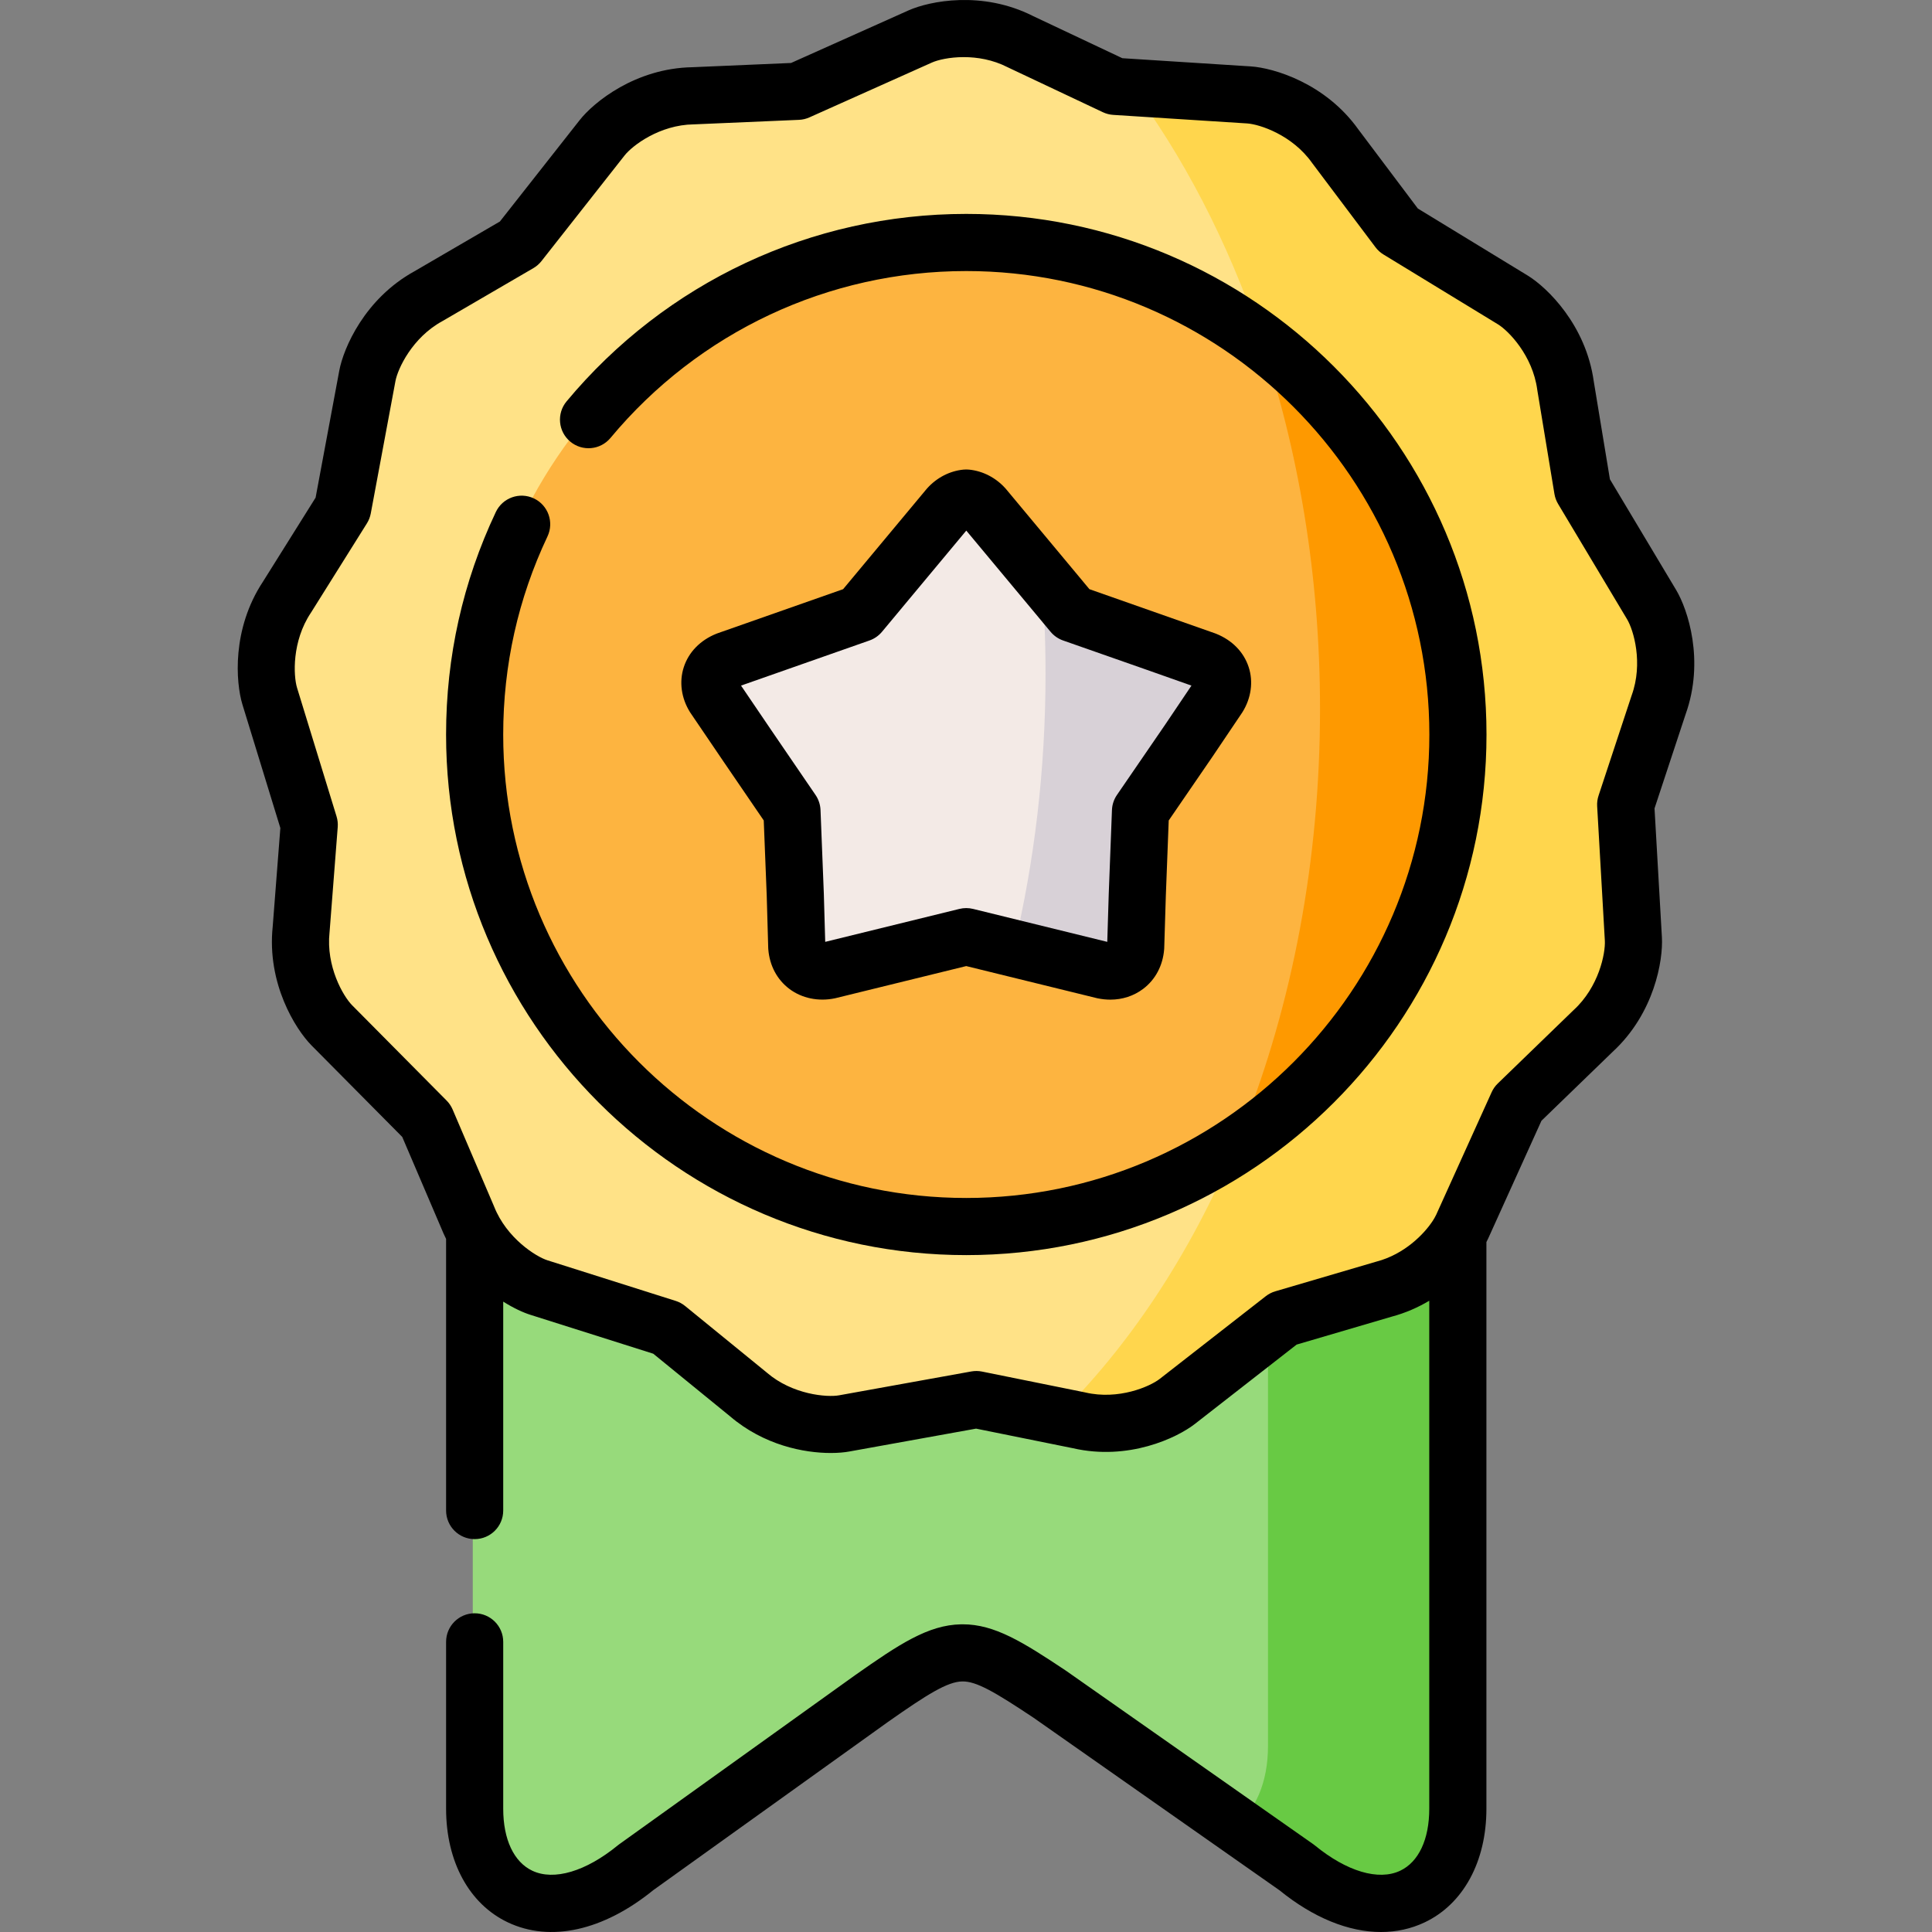 <svg id="Layer_1" enable-background="new 0 0 512 512" height="512" viewBox="0 0 512 512" width="512" xmlns="http://www.w3.org/2000/svg"><rect x="0" y="0" width="512" height="512" fill="#808080" stroke="none"/><g clip-rule="evenodd" fill-rule="evenodd"><path d="m125.289 400.942v79.375c0 23.764 20.096 34.294 42.893 15.625l62.706-44.967c22.854-16.08 25.185-15.938 47.413-1.138l65.69 46.105c22.768 18.67 42.865 8.14 42.865-15.625v-152.859c-36.782-48.155-224.018-47.045-261.567-.683z" fill="#97da7b"/><path d="m87.256 271.762 25.185 25.415c6.31 14.771 12.734 38.99 29.988 44.426l34.053 10.786 21.603 17.617c8.925 7.684 20.551 8.652 25.526 7.741l35.162-6.347 27.288 5.521c11.484 2.675 22.172-1.907 26.179-5.037l28.198-22 26.72-7.855c9.835-2.59 16.685-9.676 19.699-14.572.483-.768.881-1.48 1.165-2.106l14.753-32.615 20.04-19.41c8.698-7.969 11.029-19.41 10.745-24.504l-2.047-35.774 8.755-26.525c4.008-11.099.767-22.313-1.848-26.696l-18.363-30.708-4.548-27.578c-1.592-11.697-9.636-20.121-13.985-22.797l-47.272-40.924c-6.822-9.62-17.879-13.319-22.939-13.661l-35.645-2.277-25.184-11.896c-10.489-5.35-21.973-3.472-26.634-1.395l-32.603 14.6-27.8 1.195c-11.796.171-21.091 7.172-24.247 11.185l-22.115 28.119-24.076 14.031c-10.347 5.664-15.321 16.194-16.259 21.203l-6.566 35.234-14.809 23.65c-6.538 9.819-6.083 21.487-4.605 26.354l10.517 34.266-2.16 27.834c-1.251 11.754 4.576 21.885 8.129 25.5z" fill="#ffe287"/><path d="m333.929 89.162c32.12 23.85 52.956 62.128 52.956 105.245 0 43.316-21.006 81.709-53.382 105.559-2.047 1.508-4.15 2.96-6.31 4.354-11.939 28.318-28.112 52.68-47.242 71.378l6.111 1.224c11.484 2.675 22.172-1.907 26.179-5.037l28.198-22 26.72-7.855c9.835-2.59 16.685-9.676 19.699-14.572.483-.768.881-1.48 1.165-2.106l14.753-32.615 20.04-19.41c8.698-7.969 11.029-19.41 10.745-24.504l-2.047-35.774 8.755-26.525c4.008-11.099.767-22.313-1.848-26.696l-18.363-30.708-4.548-27.578c-1.592-11.697-9.636-20.121-13.985-22.797l-47.273-40.925c-6.822-9.62-17.879-13.319-22.939-13.661l-32.12-2.049c14.298 19.068 26.123 41.779 34.736 67.052z" fill="#ffd64d"/><path d="m336.032 353.328v109.372c0 9.705-3.354 17.218-8.897 21.43l16.856 11.811c22.768 18.67 42.865 8.14 42.865-15.625v-152.858c-3.013 4.895-9.863 11.982-19.699 14.572l-26.72 7.855z" fill="#68ca44"/><path d="m125.289 194.407c0 72.317 58.556 130.945 130.783 130.945s130.812-58.628 130.812-130.945-58.584-130.973-130.812-130.973-130.783 58.656-130.783 130.973z" fill="#fdb440"/><path d="m333.929 89.162c10.176 29.883 15.89 63.352 15.89 98.728 0 40.328-7.419 78.208-20.438 111.108-.711 1.793-1.45 3.557-2.189 5.322 2.16-1.395 4.264-2.846 6.31-4.354 32.376-23.85 53.382-62.242 53.382-105.559 0-43.117-20.835-81.396-52.955-105.245z" fill="#fe9900"/><path d="m197.858 197.424 11.853 17.361.881 22.256.398 13.917c.37 4.696 4.207 7.115 8.584 6.204l14.07-3.444 22.427-5.521 22.427 5.521 14.07 3.444c4.406.911 8.215-1.508 8.584-6.204l.426-13.917.853-22.256 12.82-18.698 7.874-11.697c2.302-3.7 1.137-7.94-3.411-9.762l-13.616-4.81-21.745-7.627-14.468-17.332-9.039-10.9c-1.336-1.48-3.042-2.334-4.775-2.504-1.734.171-3.411 1.025-4.747 2.504l-9.068 10.9-14.44 17.332-21.745 7.627-13.644 4.81c-4.52 1.821-5.713 6.062-3.411 9.762z" fill="#f3eae6"/><path d="m277.079 178.498c0 25.472-2.956 49.947-8.414 72.801l9.835 2.419 14.07 3.444c4.406.911 8.215-1.508 8.584-6.204l.426-13.917.853-22.256 12.82-18.698 7.874-11.697c2.302-3.7 1.137-7.94-3.411-9.762l-13.616-4.81-21.745-7.627-8.357-10.018c.711 8.651 1.081 17.417 1.081 26.325z" fill="#d8d1d7"/></g><path d="m444.197 156.351-17.552-29.341-4.281-25.941c-2.078-14.946-12.317-24.856-17.475-28.028l-29.144-17.778-15.775-20.978c-8.756-12.267-22.43-16.278-28.477-16.686l-34.064-2.175-23.682-11.181c-13.448-6.804-27.419-3.964-32.954-1.499l-31.156 13.946-26.146 1.123c-15.11.264-26.146 9.281-29.876 14.023l-21.136 26.863-22.656 13.197c-13.208 7.275-18.797 20.38-19.908 26.312l-6.277 33.668-13.936 22.246c-8.322 12.573-7.22 26.778-5.461 32.566l10.054 32.743-2.032 26.177c-1.554 15.005 6.011 27.087 10.262 31.409l24.07 24.279 10.324 24.145c.398.997.837 1.95 1.297 2.878v71.989c0 4.181 3.389 7.571 7.57 7.571s7.57-3.39 7.57-7.571v-55.366c2.799 1.766 5.361 2.922 7.218 3.501l32.544 10.303 20.324 16.568c9.016 7.716 19.673 9.742 26.709 9.742 1.958 0 3.636-.157 4.92-.392l33.599-6.063 25.661 5.19c14.713 3.379 27.582-2.733 32.336-6.445l26.951-21.018 25.13-7.384c3.737-.992 7.073-2.482 10.02-4.237v134.633c0 8.118-2.81 14.103-7.711 16.423-5.723 2.71-14.178.196-22.618-6.722-.146-.12-.297-.234-.451-.342l-65.436-45.906c-.051-.036-.103-.071-.154-.105-11.357-7.558-18.818-12.234-27.266-12.234-.153 0-.307.001-.46.004-8.712.175-16.336 5.234-28.107 13.513l-62.462 44.772c-.131.094-.26.192-.385.295-8.459 6.924-16.929 9.435-22.652 6.722-4.899-2.321-7.709-8.306-7.709-16.421v-44.234c0-4.181-3.389-7.571-7.57-7.571s-7.57 3.39-7.57 7.571v44.234c0 13.995 6.119 25.249 16.367 30.105 11.259 5.334 25.292 2.225 38.532-8.531l62.215-44.596c10.451-7.35 15.768-10.643 19.645-10.72 3.753-.089 8.644 2.783 18.958 9.644l65.134 45.695c8.974 7.291 18.315 11.062 26.91 11.062 4.058 0 7.951-.841 11.559-2.549 10.253-4.854 16.374-16.11 16.374-30.11v-150.18c.18-.347.347-.682.488-.994l14.1-31.16 18.855-18.254c11.1-10.224 13.403-24.3 13.065-30.339l-1.955-34.181 8.238-24.948c5.084-14.208.592-27.744-2.505-32.932zm-11.776 27.895c-.023.065-.046.131-.068.198l-8.721 26.41c-.299.904-.424 1.856-.369 2.807l2.037 35.609c.187 3.363-1.583 12.282-8.257 18.393-.052.047-.103.095-.153.144l-19.962 19.326c-.685.663-1.239 1.45-1.631 2.319l-14.692 32.467c-.121.267-.286.573-.472.894-.172.245-.331.499-.473.765-2.266 3.456-7.469 8.814-14.864 10.752-.072.019-.143.039-.215.06l-26.617 7.821c-.915.268-1.77.707-2.521 1.294l-28.091 21.907c-2.639 2.061-10.93 5.652-19.702 3.61-.072-.017-.145-.032-.217-.047l-27.183-5.497c-.938-.19-1.905-.2-2.845-.03l-35.043 6.323c-3.138.577-12.316-.138-19.126-5.999-.051-.044-.102-.087-.154-.13l-21.519-17.541c-.741-.603-1.588-1.061-2.498-1.35l-33.952-10.749c-3.046-.95-10.841-5.855-14.16-14.235-.025-.063-.051-.126-.078-.188l-10.929-25.56c-.375-.878-.913-1.676-1.584-2.354l-25.065-25.283c-2.361-2.402-6.927-10.274-5.968-19.28.008-.072.015-.144.021-.216l2.152-27.714c.073-.947-.032-1.9-.311-2.809l-10.47-34.096c-.978-3.22-1.374-12.308 3.644-19.842.039-.059.077-.118.115-.178l14.752-23.548c.504-.805.852-1.698 1.027-2.632l6.539-35.075c.619-3.303 4.461-11.526 12.389-15.863.06-.033.118-.066.177-.1l23.983-13.97c.824-.48 1.55-1.111 2.14-1.86l22.029-27.997c2.072-2.634 9.276-8.117 18.312-8.247.072-.001.144-.003.216-.006l27.692-1.19c.956-.041 1.895-.263 2.767-.654l32.466-14.532c1.574-.701 4.689-1.438 8.431-1.438 3.555 0 7.677.664 11.58 2.655.068.035.138.068.207.102l25.087 11.845c.864.408 1.797.648 2.75.709l35.48 2.265c3.353.226 11.966 3.073 17.185 10.429.041.057.082.114.124.169l16.706 22.216c.576.765 1.291 1.415 2.109 1.913l30.358 18.519c2.865 1.761 9.174 8.3 10.395 17.27.01.071.021.141.031.211l4.53 27.459c.155.938.485 1.838.973 2.654l18.288 30.57c1.724 2.889 4.293 11.612 1.218 20.125z"/><path d="m256.061 56.689c-41.022 0-79.626 18.108-105.912 49.681-2.675 3.213-2.239 7.987.974 10.663 3.212 2.674 7.986 2.24 10.662-.974 23.4-28.107 57.762-44.228 94.275-44.228 67.676 0 122.734 55.104 122.734 122.837 0 67.716-55.058 122.808-122.734 122.808-67.661 0-122.706-55.091-122.706-122.808 0-18.374 3.947-36.039 11.732-52.503 1.787-3.78.172-8.293-3.608-10.081-3.781-1.786-8.292-.172-10.08 3.608-8.749 18.503-13.184 38.346-13.184 58.975 0 76.066 61.838 137.95 137.847 137.95 76.025 0 137.875-61.884 137.875-137.95 0-76.081-61.851-137.978-137.875-137.978z"/><path d="m191.808 201.922c.004.006.009.013.013.02l10.58 15.489.789 19.902.396 13.856c.004.126.011.252.021.378.341 4.325 2.328 8.058 5.596 10.51 3.309 2.484 7.7 3.39 12.042 2.487.087-.018.173-.038.259-.059l34.557-8.484 34.557 8.484c.089.021.179.042.268.061 1.134.234 2.26.35 3.363.35 3.189 0 6.191-.969 8.681-2.839 3.26-2.45 5.244-6.183 5.585-10.509.01-.121.017-.241.02-.362l.423-13.798.765-19.973 11.568-16.865 7.844-11.647c.051-.075.101-.151.148-.228 2.303-3.7 2.895-8.046 1.625-11.923-1.305-3.985-4.373-7.12-8.637-8.827-.097-.039-.194-.075-.293-.11l-33.268-11.697-22.074-26.5c-.065-.078-.132-.155-.2-.23-2.561-2.836-5.982-4.596-9.635-4.955-.492-.048-.99-.048-1.482 0-3.632.357-7.044 2.117-9.607 4.955-.068.075-.135.152-.2.23l-22.075 26.5-33.29 11.696c-.105.037-.209.077-.312.118-4.256 1.714-7.318 4.855-8.62 8.844-1.265 3.874-.674 8.211 1.622 11.9.053.084.107.167.163.25zm38.612-32.188c1.291-.452 2.435-1.247 3.31-2.297l22.345-26.822 22.343 26.822c.876 1.05 2.02 1.845 3.31 2.297l21.646 7.588 12.374 4.37-6.98 10.364-12.768 18.618c-.809 1.179-1.267 2.563-1.322 3.992l-.851 22.218-.39 12.721-35.566-8.733c-.594-.146-1.202-.219-1.809-.219s-1.214.073-1.809.219l-35.565 8.733-.366-12.788-.878-22.16c-.057-1.42-.512-2.796-1.313-3.971l-11.801-17.276-7.951-11.719zm-34.77 10.879c.001.003.002.007.004.011l-.007-.009z"/></svg>